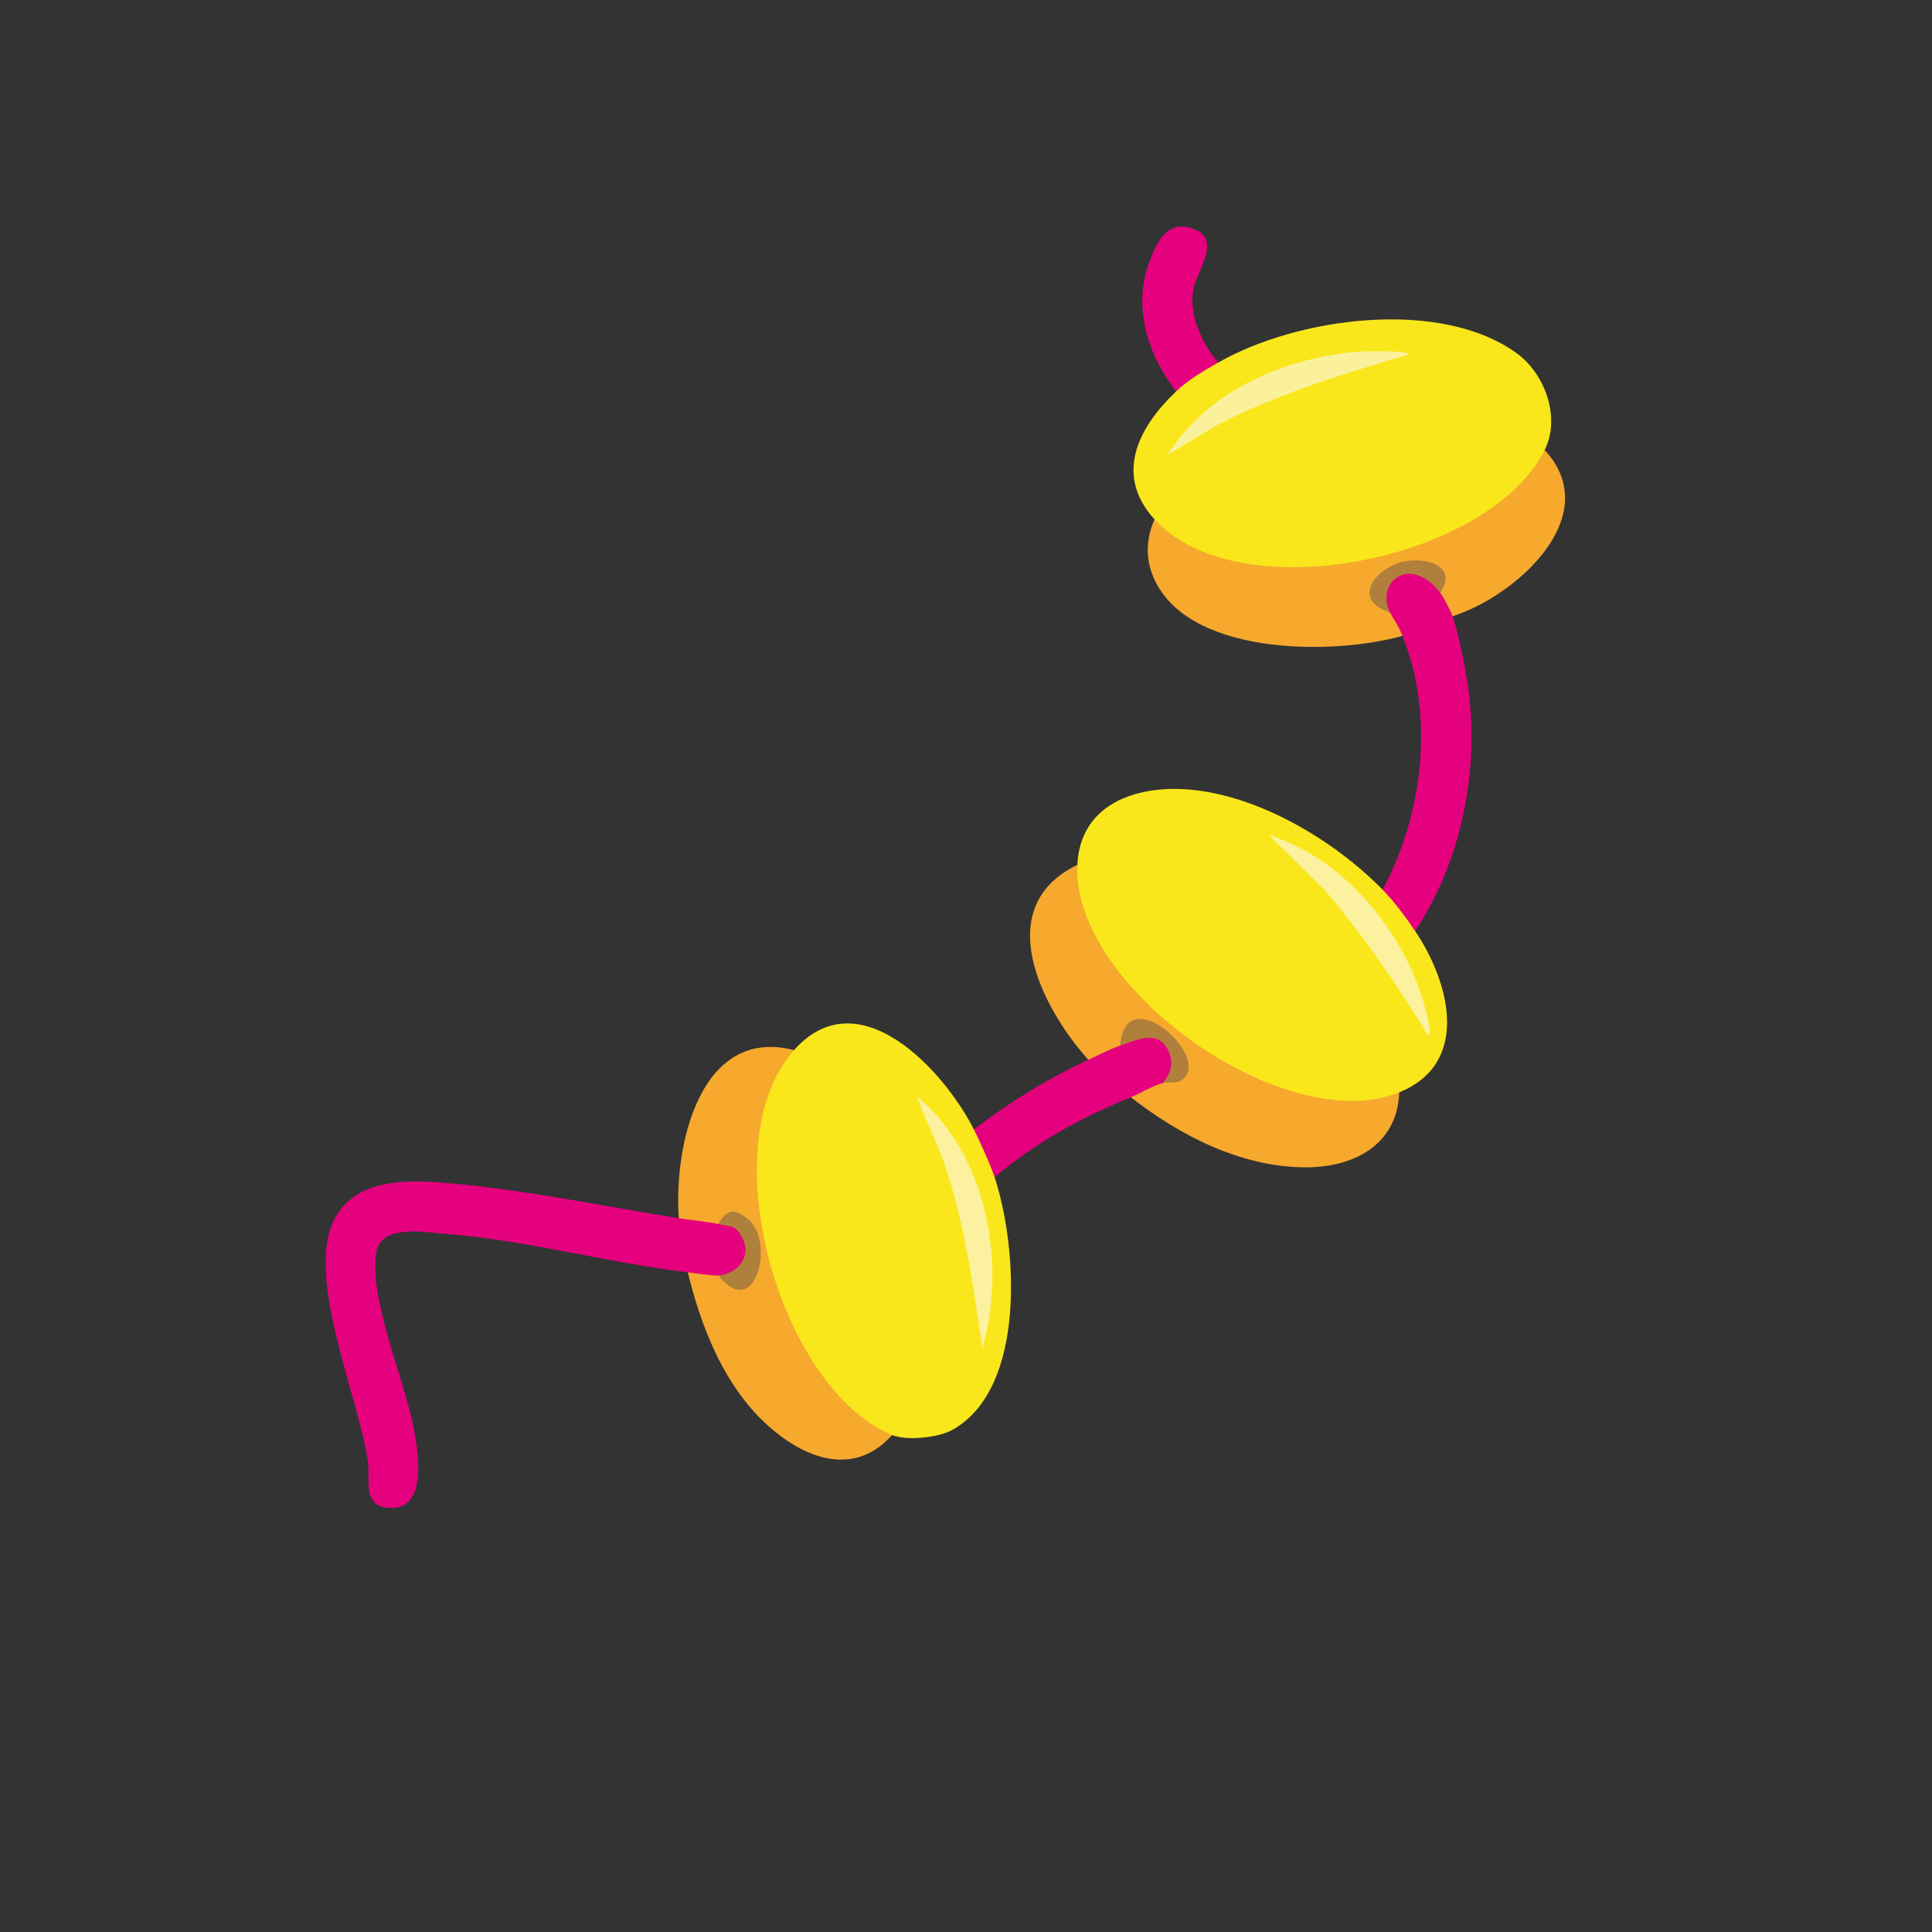 <?xml version="1.0" encoding="UTF-8"?>
<svg id="Layer_1" xmlns="http://www.w3.org/2000/svg" version="1.1" viewBox="0 0 482.16 482.16">
  <rect x="0" y="0" width="482.16" height="482.16" fill="#333333" stroke="none"/>
  <!-- Generator: Adobe Illustrator 29.5.1, SVG Export Plug-In . SVG Version: 2.1.0 Build 141)  -->
  <defs>
    <style>
      .st0 {
        fill: #b07f3c;
      }

      .st1 {
        fill: #e5007e;
      }

      .st2 {
        fill: #af803c;
      }

      .st3 {
        fill: #f9e71c;
      }

      .st4 {
        fill: #fbf19d;
      }

      .st5 {
        fill: #f6a92d;
      }

      .st6 {
        fill: #fbf19e;
      }
    </style>
  </defs>
  <path class="st3" d="M293.5,97.69c.19-3.67,7.08-8.09,10.53-7.21,19.66-11.25,55.35-16.2,74.52-2.3,6.99,5.07,11.03,16.03,6.94,24.14,1.18,4.15-4.95,9.61-8.19,12.4-18.72,16.11-55.11,23.62-77.94,14.24-3.94-1.62-11.22-4.93-11.22-9.33-10.05-11.03-4.26-22.78,5.36-31.93Z"/>
  <path class="st3" d="M198.17,262.07c16.1-18.14,37.38,4.98,44.87,19.8,2.22-.72,5.95,8.43,6.17,10.26l-1,1.64c5.66,17.07,8.11,52.74-10.58,63.11-3.47,1.93-11.41,2.73-14.98,1.26-4.06,1.52-9.88-4.16-12.87-7.17-10.35-10.42-18.02-26.46-19.54-41.11-3.76-10.89-3.87-24.2-.44-35.35,1.3-4.22,3.94-11.83,8.38-12.45Z"/>
  <path class="st3" d="M345.07,222.06c3.95.56,8.34,6.34,8.11,10.31,8.38,12.39,14.15,32.86-3.98,40.24-2.1,4.01-10.07,3.81-14.41,3.55-18.98-1.12-37.86-13.21-51.08-26.2-5.38-5.28-10.44-12.4-13.38-19.36-1.72-4.06-4.51-11.36-1.46-14.75.7-15.23,14.68-19.82,27.53-18.84,17.54,1.34,36.57,12.68,48.68,25.06Z"/>
  <path class="st1" d="M169.42,304.04c2.12-2,8.64-1.27,9.84,1.46,10.68-4.68,10.83,16.84,0,12.82-.71,2.56-6.72,1.49-7.59-.79-20-2.37-39.87-7.94-59.96-9.55-5.26-.42-16.5-2.57-17.76,4.41-2.01,11.16,6.62,31.16,9.03,42.73,1.18,5.69,4.12,20.9-4.98,21.21-7.79.26-5.6-6.91-6.15-11.22-2.06-16.05-16.36-47.49-7.96-61.64,5.95-10.03,19.65-8.97,29.47-8.07,18.04,1.65,38.01,5.72,56.08,8.64Z"/>
  <path class="st5" d="M288.14,129.62c20.91,22.96,83.42,10.35,97.35-17.31,15.28,16.45-7.19,36.49-22.97,41.48-2.2.45-4.42-4.12-3.1-5.86-.91-1.26-.67-1.92-.16-3.26-.36-7.6-24.62-1.01-12.36,8.16,2.19-.73,5.18,4.48,3.1,5.86-17.72,4.99-54.66,5-62.43-15.34-1.72-4.51-1.44-9.23.56-13.72Z"/>
  <path class="st5" d="M198.17,262.07c-21.02,23.68-3.58,84.55,24.48,96.07-10.62,11.81-24.58,4.56-33.67-4.96s-14.34-23.18-17.32-35.65c1.77.21,6.29.89,7.59.79l2.07.15c9.85,8.69,8.87-19.42-.19-13.23l-1.87.26c-3.06-.72-6.66-.94-9.84-1.46-1.34-17.71,5.1-48.03,28.75-41.97Z"/>
  <path class="st5" d="M268.87,215.84c-1.4,30.63,51.88,68.33,80.33,56.76-.49,13.5-11.87,18.87-23.81,18.73-15.85-.2-30.94-7.92-43.16-17.5.24-2.6,5.96-5.44,7.94-3.55l1.88-1.61c10.24-1.62-9.03-20.7-10.89-9.02l-1.6,1.3c-.95,2.65-5.4,4.8-7.94,3.55-11.64-12.92-24.55-38.13-2.75-48.66Z"/>
  <path class="st1" d="M359.42,147.93c.77.99,2.67,4.63,3.1,5.86,1.7,4.81,3.63,15.11,4.19,20.35,2.15,19.93-2.37,41.33-13.54,58.23-2.42-3.58-5.09-7.22-8.11-10.31,10.14-19.03,12.99-43.35,4.94-63.38-1.23-3.06-1.99-3.65-3.1-5.86-4.3-2.48-2.18-8.79,1.96-10.51,3.94-1.65,11.22.98,10.55,5.62Z"/>
  <path class="st1" d="M271.61,264.5c2.61-1.21,5.23-2.61,7.94-3.55,1.6-3.63,7.94-4.33,11.07-2.24,3.68,2.46,4.89,10.6-.46,11.57-2.98.9-5.3,2.47-7.94,3.55-12.43,5.1-23.58,11.19-34.01,19.93-1.01-3.03-3.68-8.95-5.17-11.9,9.05-6.88,18.29-12.61,28.57-17.37Z"/>
  <path class="st1" d="M304.03,90.47c-3.67,2.1-7.43,4.27-10.53,7.21-6.85-8.81-10.77-20.62-6.9-31.62,1.62-4.61,4.07-10.71,9.97-9.32,8.57,2.01,3.05,9.53,1.59,14.21-2.03,6.54,1.63,14.61,5.87,19.52Z"/>
  <path class="st4" d="M351.67,88.42c-16.15,4.82-32.36,9.71-47.49,17.4l-12.83,7.74c10.02-16.03,29.07-24.13,47.16-25.76,1.62-.15,12.92-.38,13.16.62Z"/>
  <path class="st6" d="M245.18,336.5c-2.39-15.73-4.5-32.09-9.88-47.11-1.92-5.37-4.63-10.3-6.41-15.68,17.43,14.27,22.37,41.71,16.29,62.8Z"/>
  <path class="st6" d="M356.44,258.49c-7.74-12.68-16.11-24.97-25.77-36.28l-13.99-13.79c18.53,5.71,33.32,23.63,38.67,41.99.31,1.07,2.28,7.85,1.09,8.08Z"/>
  <path class="st2" d="M179.26,318.31c4.84-.37,8.38-4.7,6.04-9.35-1.72-3.4-3.04-2.76-6.04-3.47,2.21-4,4.35-3.87,7.57-1.1,6.6,5.68,1.75,25.59-7.58,13.92Z"/>
  <path class="st0" d="M359.42,147.93c-7.67-9.79-16.22-2.46-12.52,4.9-8.57-2.68-5.18-9.31,1.46-12.1,5.25-2.21,16.2-.45,11.06,7.21Z"/>
  <path class="st0" d="M290.17,270.28c1.91-2.09,2.68-4.87,1.64-7.5-2.39-6.06-7.8-3.37-12.25-1.83,1.21-17.15,23.85,3.67,15.08,8.79-1.21.71-3.45.23-4.47.54Z"/>
</svg>